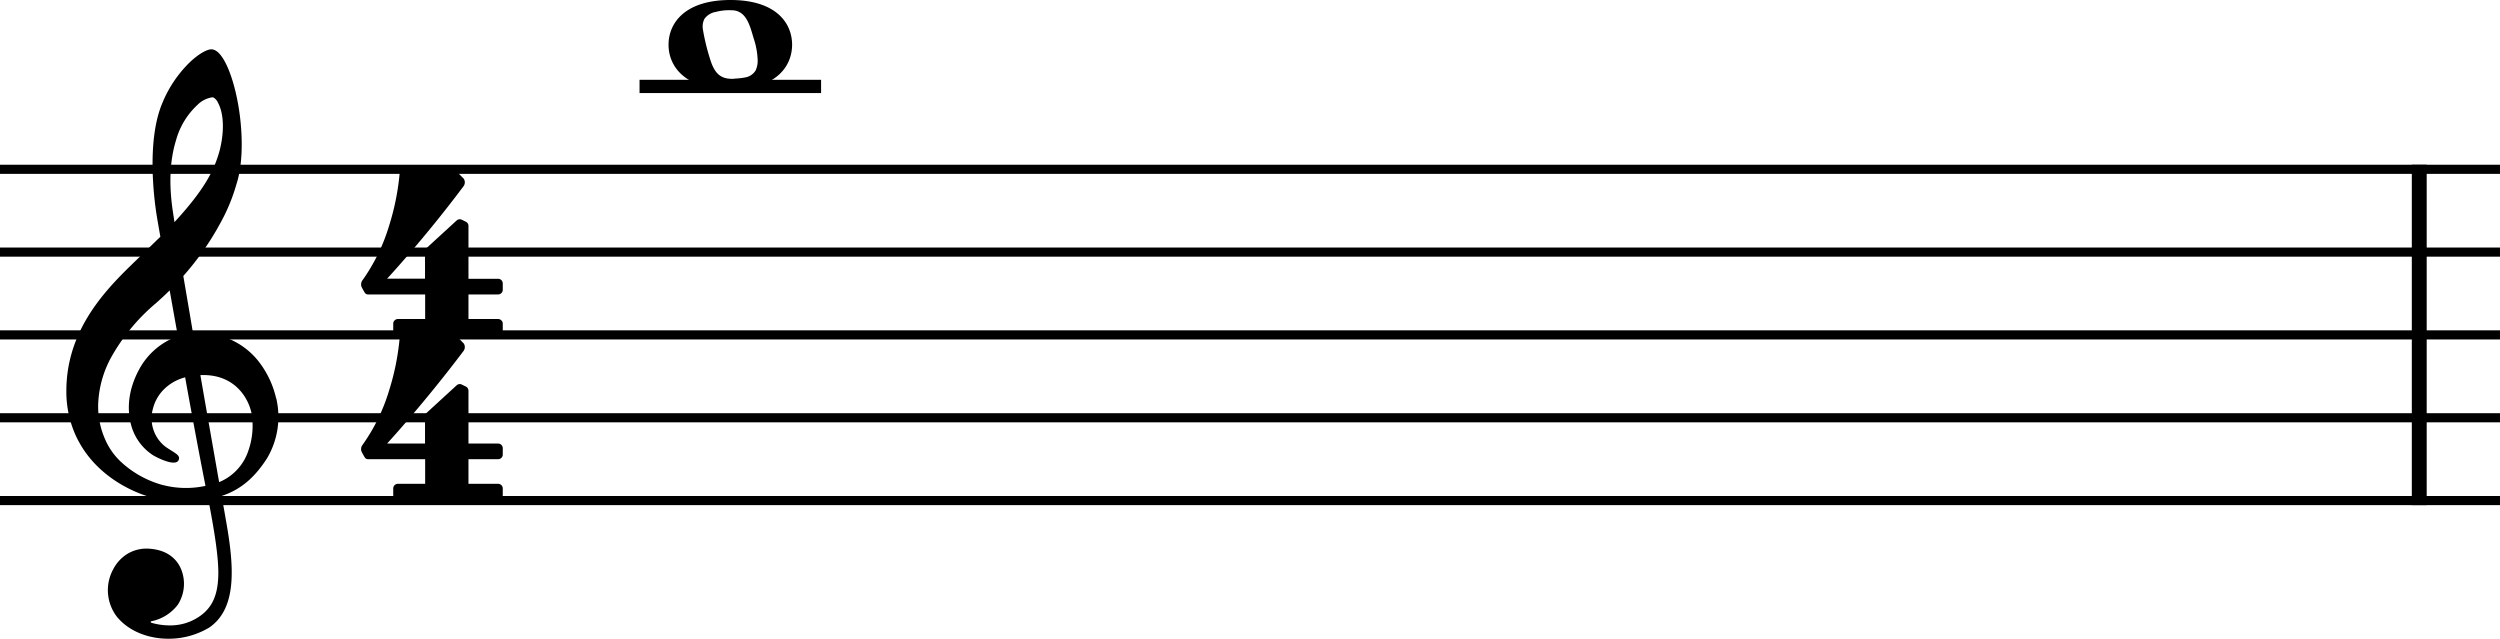 <svg xmlns="http://www.w3.org/2000/svg" viewBox="0 0 748.61 191.26"><defs><style>.cls-1,.cls-2,.cls-3{fill:none;stroke:#000;stroke-linejoin:bevel;}.cls-1{stroke-width:2.73px;}.cls-2{stroke-width:4.46px;}.cls-3{stroke-width:3.97px;}</style></defs><g id="Layer_2" data-name="Layer 2"><g id="Layer_1-2" data-name="Layer 1"><line class="cls-1" y1="50.69" x2="748.61" y2="50.69"/><line class="cls-1" y1="75.49" x2="748.61" y2="75.49"/><line class="cls-1" y1="100.29" x2="748.61" y2="100.29"/><line class="cls-1" y1="125.09" x2="748.61" y2="125.09"/><line class="cls-1" y1="149.89" x2="748.61" y2="149.89"/><line class="cls-2" x1="724.43" y1="49.33" x2="724.43" y2="151.26"/><line class="cls-3" x1="191.51" y1="25.89" x2="245.87" y2="25.89"/><path d="M218.74,0c-13.69,0-18.55,6.94-18.55,13.39s4.86,13.39,18.55,13.39,18.45-6.94,18.45-13.39S232.43,0,218.74,0m-8.23,9a4.83,4.83,0,0,1-.1-1.19A4.64,4.64,0,0,1,211,5.56a5.28,5.28,0,0,1,3.38-2,15.49,15.49,0,0,1,4.56-.49h.1c4,0,5.26,3.67,6.35,7.44l.3,1A23.1,23.1,0,0,1,226.88,18a7,7,0,0,1-.6,3.07A4.52,4.52,0,0,1,223,23.21a20.52,20.52,0,0,1-2.38.3c-.5,0-.9.1-1.29.1-3.18,0-5.16-1.19-6.55-5.46A64.2,64.2,0,0,1,210.51,9"/><path d="M82.68,119.27a28.18,28.18,0,0,0-4.61-10.21,22.24,22.24,0,0,0-11.79-8.4,24.73,24.73,0,0,0-8.47-.82c-1-6-2-11.79-2.92-17.2A84.51,84.51,0,0,0,66.15,66.5a54.61,54.61,0,0,0,4.63-11.27c1.71-5.16,2.06-12.8,1-20.95-1-7.49-3.07-14.14-5.41-17.37-1-1.41-2.06-2.14-3.09-2.14-1.21,0-3.7,1.23-6.57,4a36.13,36.13,0,0,0-8.06,12c-3,7-3.19,16.42-2.84,23.09a102.79,102.79,0,0,0,1.49,12.9c0,.09.28,1.58.72,4.13l-.71.68c-1,1-2.21,2.13-3.58,3.49-.86.86-1.8,1.76-2.79,2.72-8.38,8.08-21.07,20.3-21.07,39.3a31.82,31.82,0,0,0,2.66,13,31.21,31.21,0,0,0,6.76,9.67c7.67,7.49,18.18,10.68,25.18,10.52a48.71,48.71,0,0,0,7.91-.76c1.81,9.53,2.94,16.5,3,21.8,0,6.46-1.59,10.39-5.46,13.14a15.29,15.29,0,0,1-8.28,2.81,19.87,19.87,0,0,1-6.23-.75h0s-.28-.08-.29-.28.33-.23.34-.23h0a13.23,13.23,0,0,0,7.79-4.93,11.54,11.54,0,0,0,.82-11c-1.1-2.37-3.59-5.3-9.16-5.75a11.13,11.13,0,0,0-6.71,1.5,11.79,11.79,0,0,0-4.32,4.68A13.05,13.05,0,0,0,35,184.67c2.93,3.59,7.52,5.88,12.9,6.46a24,24,0,0,0,2.53.13,23.53,23.53,0,0,0,12.3-3.39c3.64-2.54,5.74-6.49,6.41-12.08.56-4.6.17-10.46-1.22-18.47-.35-2.07-.89-5.08-1.54-8.81,5.7-1.9,9.83-5.44,13.57-11.25a24.33,24.33,0,0,0,2.77-18m-33.93,26A30.05,30.05,0,0,1,36,138.09a20.12,20.12,0,0,1-4.61-6.74,24.35,24.35,0,0,1-2-10.1,31.57,31.57,0,0,1,3.86-14.18A58.38,58.38,0,0,1,46.73,90.76q2.16-1.91,4.08-3.81c.75,4.22,1.58,8.88,2.45,13.72a21.2,21.2,0,0,0-11.62,10c-3.51,6.52-3.37,12-2.64,15.44a15.55,15.55,0,0,0,6.87,10.23c.92.56,5,2.67,6.84,2.09a1.18,1.18,0,0,0,.78-.66C54,136.6,53,136,51.44,135c-.6-.37-1.26-.78-2-1.31a10.74,10.74,0,0,1-3.67-11.23,12.49,12.49,0,0,1,3.67-6.21,14.06,14.06,0,0,1,6-3.26c2,11.15,4.07,22.21,5.7,30.5.13.69.26,1.35.39,2a27.51,27.51,0,0,1-12.83-.27M60,112.33c10.26-.46,14.5,6.92,15.38,11.71a22.61,22.61,0,0,1-1.07,11.09,15.34,15.34,0,0,1-8.69,9.24c-.07-.42-.15-.85-.23-1.27-1.52-8.7-3.45-19.61-5.39-30.77M52.71,42a22.59,22.59,0,0,1,6.46-10.63,7.87,7.87,0,0,1,4.29-2.21,1.79,1.79,0,0,1,.36,0,3.14,3.14,0,0,1,1.44,1.57c2.3,4.26,1.56,10.91.23,15.32C63.87,51.41,61,57,52.25,66.51l-.48-3.11C50.53,55.18,50.85,48,52.71,42"/><path d="M110.31,88.17h17v7.36h-8.16a1.4,1.4,0,0,0-1.4,1.4v1.9a1.4,1.4,0,0,0,1.4,1.39h30a1.4,1.4,0,0,0,1.4-1.39v-1.9a1.4,1.4,0,0,0-1.4-1.4h-8.87V88.17h8.87a1.4,1.4,0,0,0,1.4-1.4V84.88a1.4,1.4,0,0,0-1.4-1.4h-8.87V67.65a1.38,1.38,0,0,0-.78-1.25l-1.2-.6a1.38,1.38,0,0,0-1.57.23l-9,8.25a1.42,1.42,0,0,0-.46,1v8.16H115.92S127,71.55,138.7,55.9a2,2,0,0,0,.18-2.37l-2.15-2.19a1.44,1.44,0,0,0-1-.41c-.6,0-14,0-14.76,0a1.36,1.36,0,0,0-1.32,1.21,74.22,74.22,0,0,1-3.11,15.37,55.72,55.72,0,0,1-8.13,16.59,2.19,2.19,0,0,0-.18,1.72c.34.74,1,1.83,1,1.83a1.18,1.18,0,0,0,1.1.52"/><path d="M110.31,137.51h17v7.36h-8.16a1.4,1.4,0,0,0-1.4,1.4v1.89a1.4,1.4,0,0,0,1.4,1.4h30a1.4,1.4,0,0,0,1.4-1.4v-1.89a1.4,1.4,0,0,0-1.4-1.4h-8.87v-7.36h8.87a1.4,1.4,0,0,0,1.4-1.4v-1.89a1.4,1.4,0,0,0-1.4-1.4h-8.87V117a1.4,1.4,0,0,0-.78-1.25l-1.2-.59a1.38,1.38,0,0,0-1.57.23l-9,8.25a1.41,1.41,0,0,0-.46,1v8.17H115.92s11-11.94,22.78-27.58a2,2,0,0,0,.18-2.37l-2.15-2.19a1.44,1.44,0,0,0-1-.41c-.6,0-14,0-14.76,0a1.35,1.35,0,0,0-1.32,1.21,74.22,74.22,0,0,1-3.11,15.37,55.72,55.72,0,0,1-8.13,16.59,2.18,2.18,0,0,0-.18,1.72c.34.74,1,1.82,1,1.82a1.17,1.17,0,0,0,1.1.53"/></g></g></svg>